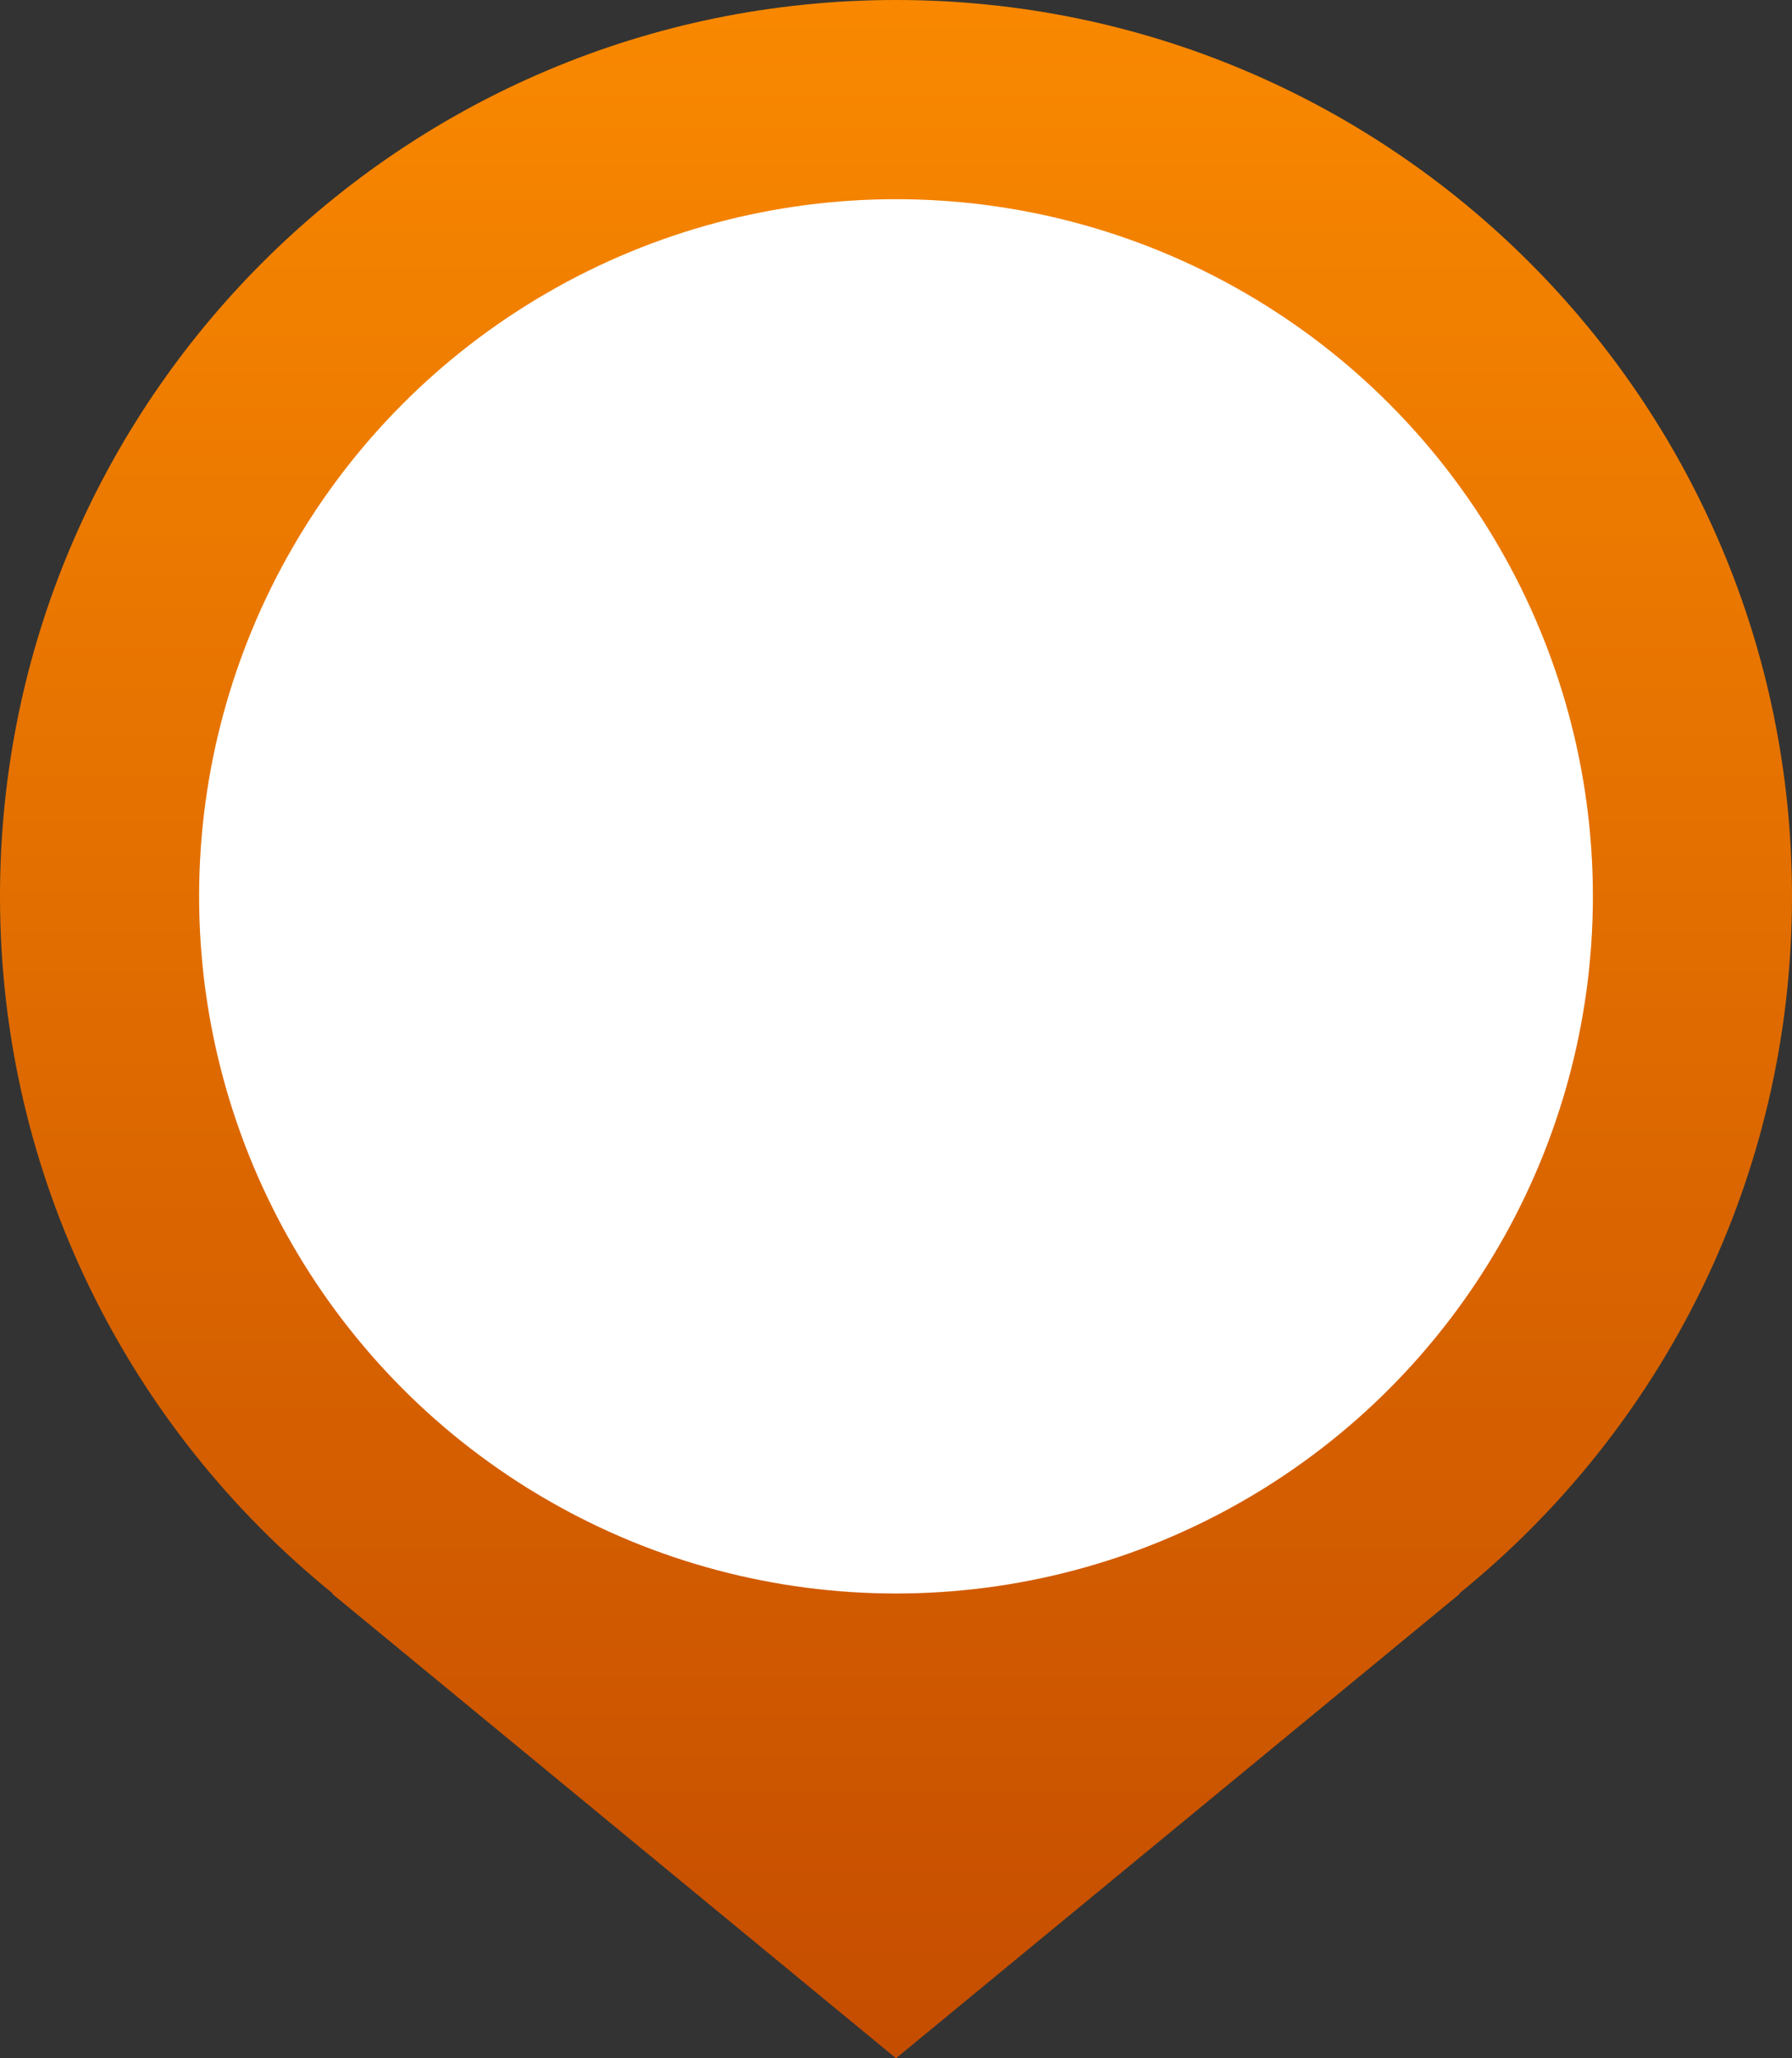 <svg width="27" height="31" xmlns="http://www.w3.org/2000/svg" xmlns:sketch="http://www.bohemiancoding.com/sketch/ns"><rect width="100%" height="100%" fill="#333333" stroke="none"/><title>placemarl_green.svg</title><defs><linearGradient x1="50%" y1="0%" x2="50%" y2="100%" id="a"><stop stop-color="#F98800" offset="0%"/><stop stop-color="#C54D00" offset="100%"/></linearGradient></defs><g sketch:type="MSPage" fill="none"><path d="M5.014 24h-.014l8.5 7 8.5-7h-.014c3.058-2.475 5.014-6.259 5.014-10.5 0-7.456-6.044-13.5-13.5-13.5s-13.5 6.044-13.5 13.5c0 4.241 1.956 8.025 5.014 10.5z" fill="url(#a)" sketch:type="MSShapeGroup"/><circle fill="#fff" sketch:type="MSShapeGroup" cx="13.5" cy="13.5" r="10.5"/></g></svg>